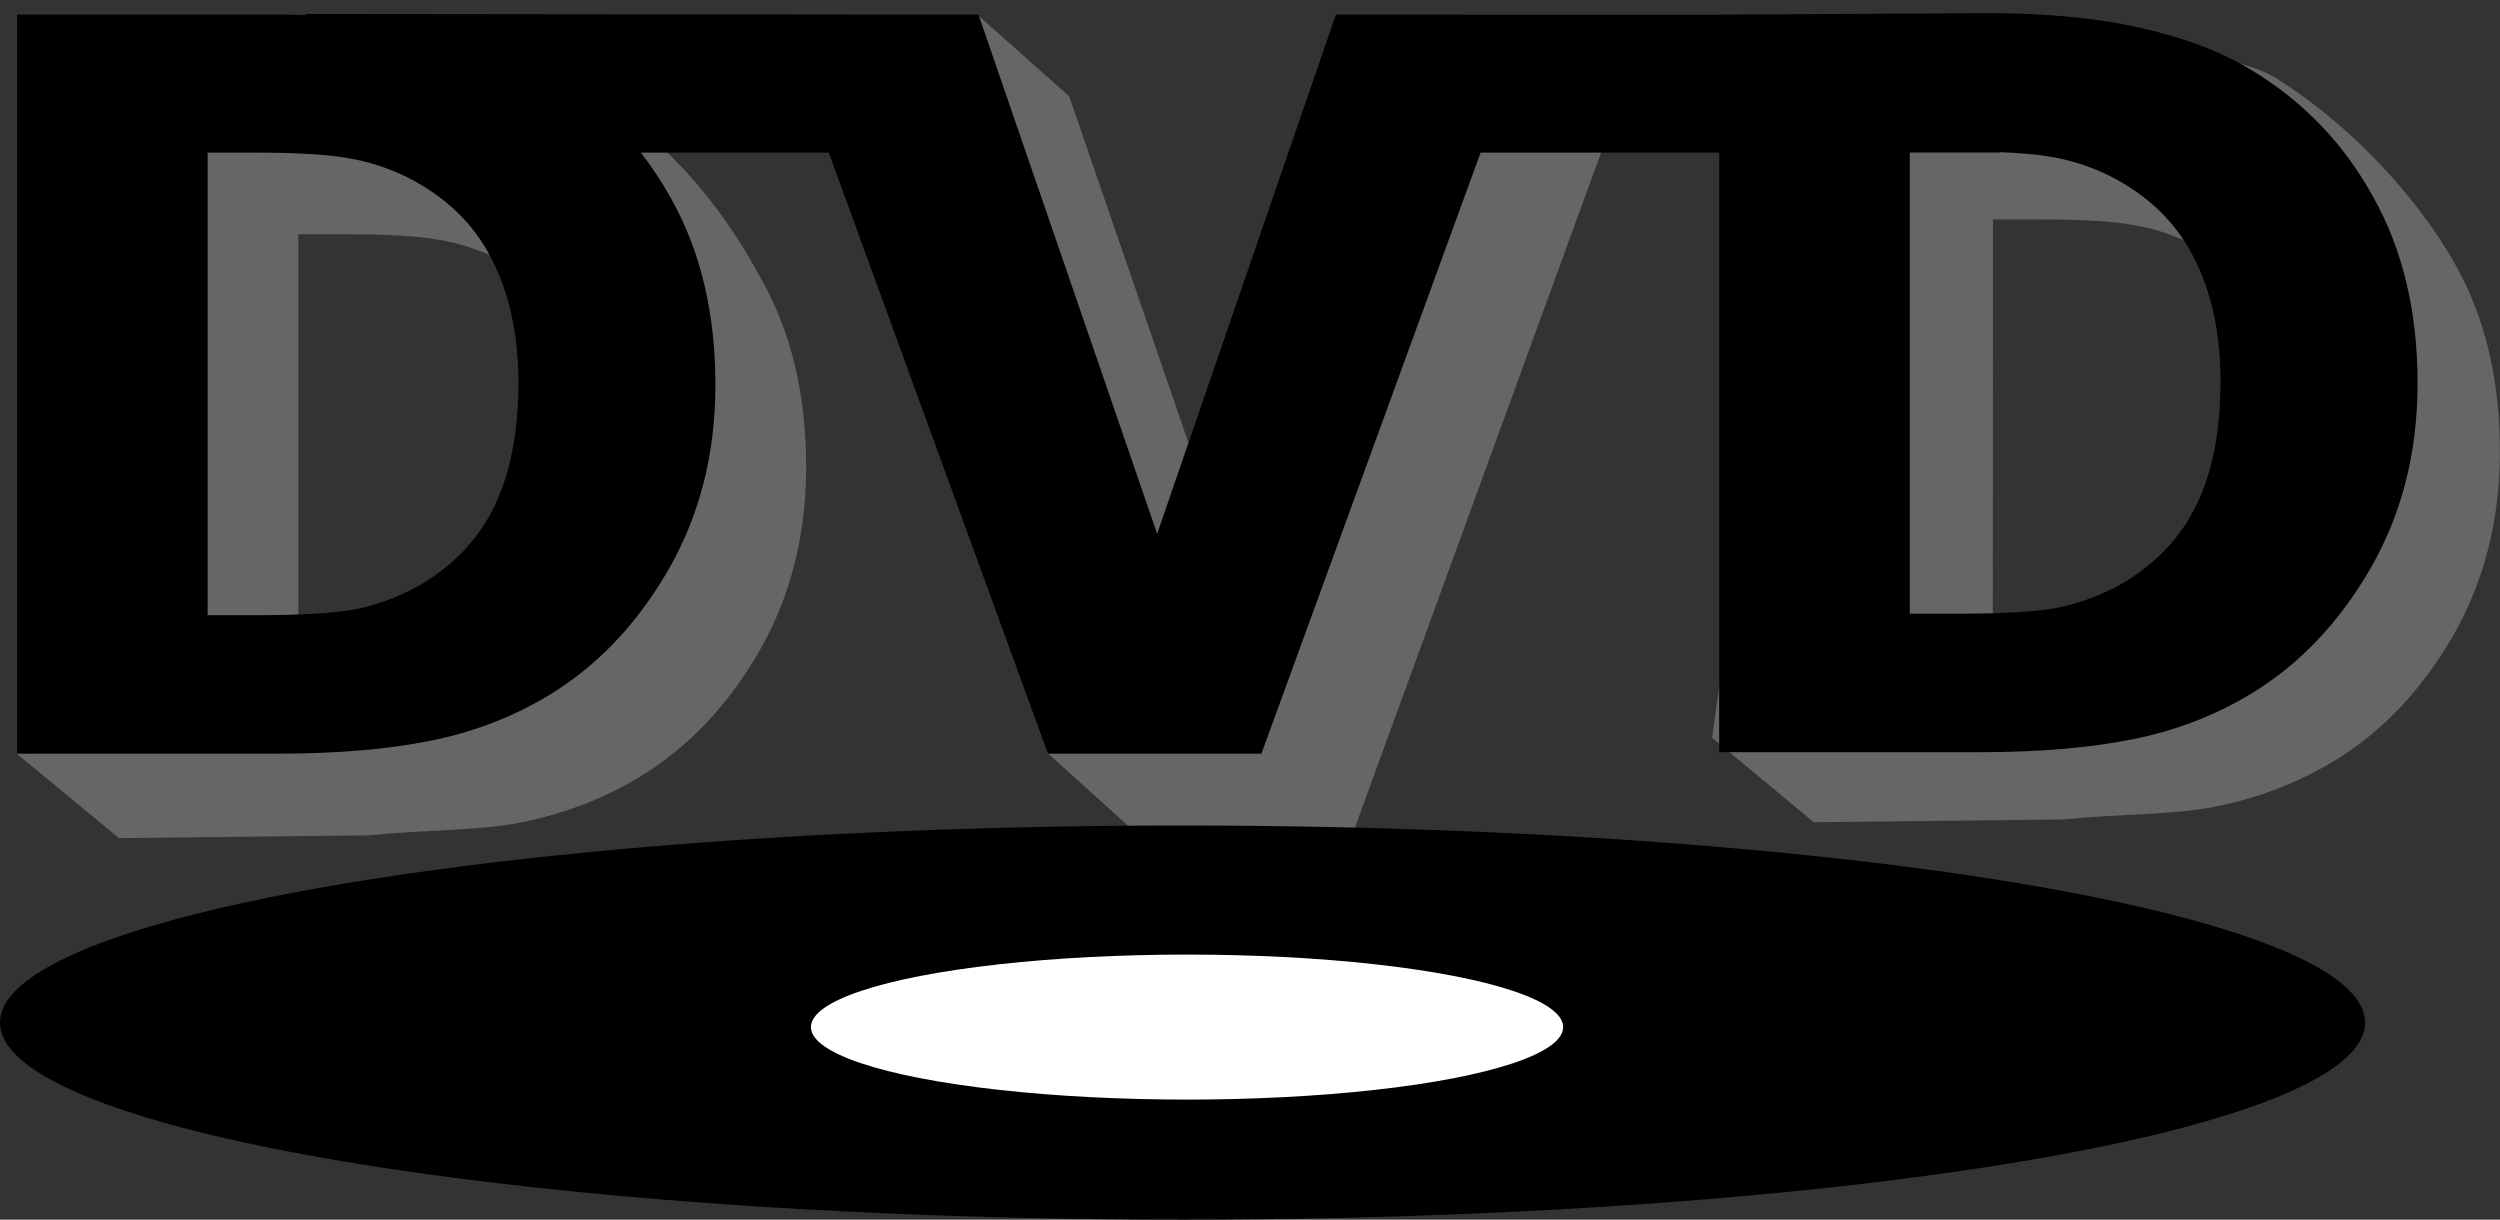 <?xml version="1.0" encoding="UTF-8" standalone="no"?>
<!-- Created with Inkscape (http://www.inkscape.org/) -->

<svg
   xmlns:dc="http://purl.org/dc/elements/1.1/"
   xmlns:cc="http://creativecommons.org/ns#"
   xmlns:rdf="http://www.w3.org/1999/02/22-rdf-syntax-ns#"
   xmlns:svg="http://www.w3.org/2000/svg"
   xmlns="http://www.w3.org/2000/svg"
   xmlns:sodipodi="http://sodipodi.sourceforge.net/DTD/sodipodi-0.dtd"
   xmlns:inkscape="http://www.inkscape.org/namespaces/inkscape"
   width="26.069mm"
   height="12.718mm"
   viewBox="0 0 26.069 12.718"
   version="1.1"
   id="svg-dvd"
   inkscape:version="0.92.0 r15299"
   sodipodi:docname="dvd2.svg">
  <rect x="0" y="0" width="26.069" height="12.718" fill="#333333" stroke="none"/>
  <defs
     id="defs2" />
  <sodipodi:namedview
     id="base"
     pagecolor="#ffffff"
     bordercolor="#666666"
     borderopacity="1.0"
     inkscape:pageopacity="0.0"
     inkscape:pageshadow="2"
     inkscape:zoom="5.6"
     inkscape:cx="60.287342"
     inkscape:cy="22.448043"
     inkscape:document-units="mm"
     inkscape:current-layer="layer1"
     showgrid="false"
     inkscape:window-width="1366"
     inkscape:window-height="705"
     inkscape:window-x="-8"
     inkscape:window-y="-8"
     inkscape:window-maximized="1"
     inkscape:snap-global="false"
     fit-margin-top="0"
     fit-margin-left="0"
     fit-margin-right="0"
     fit-margin-bottom="0" />
  <g
     inkscape:label="レイヤー 1"
     inkscape:groupmode="layer"
     id="layer1"
     transform="translate(-29.388,-86.6)">
    <g
       id="g4655">
      <path
         sodipodi:nodetypes="cccscccsccccccccscccsccc"
         inkscape:connector-curvature="0"
         id="path4511-9"
         d="m 48.185,87.451 -0.944,6.842 1.061,0.881 2.596,-0.029 c 0.61,-0.061 1.144,-0.045 1.592,-0.134 0.448,-0.09 0.86,-0.248 1.235,-0.475 0.5,-0.303 0.913,-0.737 1.24,-1.302 0.327,-0.568 0.491,-1.211 0.491,-1.928 0,-0.744 -0.153,-1.39 -0.46,-1.938 -0.204,-0.371 -0.795,-1.257 -1.849,-1.938 -1.055,-0.681 -4.962,0.021 -4.962,0.021 z m 1.984,1.437 h 0.501 c 0.427,0 0.746,0.019 0.956,0.057 0.214,0.034 0.422,0.102 0.625,0.202 0.4,0.203 0.691,0.486 0.873,0.847 0.186,0.358 0.279,0.791 0.279,1.297 0,0.51 -0.084,0.939 -0.253,1.287 -0.169,0.345 -0.434,0.62 -0.796,0.827 -0.21,0.114 -0.425,0.193 -0.646,0.238 -0.22,0.041 -0.567,0.062 -1.039,0.062 h -0.501 z"
         style="font-style:normal;font-variant:normal;font-weight:bold;font-stretch:normal;font-size:10.583px;line-height:6.615px;font-family:sans-serif;-inkscape-font-specification:'sans-serif, Bold';font-variant-ligatures:normal;font-variant-caps:normal;font-variant-numeric:normal;font-feature-settings:normal;text-align:start;letter-spacing:0px;word-spacing:0px;writing-mode:lr-tb;text-anchor:start;fill:#666666;fill-opacity:1;stroke:none;stroke-width:0.265px;stroke-linecap:butt;stroke-linejoin:miter;stroke-opacity:1" />
      <path
         sodipodi:nodetypes="cccscccsccccscccscccscc"
         inkscape:connector-curvature="0"
         id="path4511"
         transform="scale(0.265)"
         d="m 115.139,330.58 -3.579,25.873 4.021,3.318 9.812,-0.109 c 2.306,-0.232 4.323,-0.169 6.016,-0.508 1.693,-0.339 3.249,-0.938 4.668,-1.797 1.888,-1.146 3.451,-2.786 4.688,-4.922 1.237,-2.148 1.855,-4.577 1.855,-7.285 0,-2.812 -0.579,-5.254 -1.738,-7.324 -0.771,-1.402 -2.592,-4.729 -6.579,-7.302 -3.987,-2.573 -19.164,0.056 -19.164,0.056 z m 7.5,5.43 h 1.895 c 1.615,0 2.819,0.072 3.613,0.215 0.807,0.13 1.595,0.384 2.363,0.762 1.51,0.768 2.611,1.836 3.301,3.203 0.703,1.354 1.055,2.988 1.055,4.902 0,1.927 -0.319,3.548 -0.957,4.863 -0.638,1.302 -1.641,2.344 -3.008,3.125 -0.794,0.43 -1.608,0.729 -2.441,0.898 -0.833,0.156 -2.142,0.234 -3.926,0.234 h -1.895 z"
         style="font-style:normal;font-variant:normal;font-weight:bold;font-stretch:normal;font-size:10.583px;line-height:6.615px;font-family:sans-serif;-inkscape-font-specification:'sans-serif, Bold';font-variant-ligatures:normal;font-variant-caps:normal;font-variant-numeric:normal;font-feature-settings:normal;text-align:start;letter-spacing:0px;word-spacing:0px;writing-mode:lr-tb;text-anchor:start;fill:#666666;fill-opacity:1;stroke:none;stroke-width:1px;stroke-linecap:butt;stroke-linejoin:miter;stroke-opacity:1" />
      <path
         sodipodi:nodetypes="ccccccccc"
         inkscape:connector-curvature="0"
         id="path4513"
         transform="scale(0.265)"
         d="m 149.371,327.384 2.745,29.039 3.589,3.239 h 8.398 l 10.605,-29.082 -5.296,-1.845 -9.411,22.275 -7.031,-20.43 z"
         style="font-style:normal;font-variant:normal;font-weight:bold;font-stretch:normal;font-size:10.583px;line-height:6.615px;font-family:sans-serif;-inkscape-font-specification:'sans-serif, Bold';font-variant-ligatures:normal;font-variant-caps:normal;font-variant-numeric:normal;font-feature-settings:normal;text-align:start;letter-spacing:0px;word-spacing:0px;writing-mode:lr-tb;text-anchor:start;fill:#666666;fill-opacity:1;stroke:none;stroke-width:1px;stroke-linecap:butt;stroke-linejoin:miter;stroke-opacity:1" />
      <path
         sodipodi:nodetypes="ccccccccsccssccsccccccccccccscccscccccscccscccccscccscccscc"
         inkscape:connector-curvature="0"
         id="path4493"
         transform="scale(0.265)"
         d="m 177.342,327.376 -10.203,-0.009 h -3.676 l -7.031,20.43 -7.031,-20.43 h -3.871 l -22.602,-0.025 0.002,0.043 c -0.272,-0.006 -0.533,-0.018 -0.814,-0.018 H 111.568 v 29.082 h 10.254 c 2.318,0 4.323,-0.169 6.016,-0.508 1.693,-0.339 3.249,-0.938 4.668,-1.797 1.888,-1.146 3.451,-2.786 4.688,-4.922 1.237,-2.148 1.855,-4.577 1.855,-7.285 0,-2.812 -0.579,-5.254 -1.738,-7.324 -0.357,-0.648 -0.759,-1.251 -1.199,-1.816 h 7.398 l 8.625,23.652 h 8.398 l 8.625,-23.652 h 9.389 v 23.594 h 10.254 c 2.318,10e-6 4.323,-0.169 6.016,-0.508 1.693,-0.339 3.249,-0.938 4.668,-1.797 1.888,-1.146 3.451,-2.786 4.688,-4.922 1.237,-2.148 1.855,-4.577 1.855,-7.285 0,-2.812 -0.579,-5.254 -1.738,-7.324 -1.146,-2.083 -2.721,-3.737 -4.727,-4.961 -1.172,-0.729 -2.617,-1.289 -4.336,-1.68 -1.719,-0.404 -3.763,-0.605 -6.133,-0.605 z m 12.258,5.404 c 0.786,0.034 1.472,0.087 1.955,0.174 0.807,0.13 1.595,0.384 2.363,0.762 1.51,0.768 2.611,1.836 3.301,3.203 0.703,1.354 1.055,2.988 1.055,4.902 0,1.927 -0.319,3.548 -0.957,4.863 -0.638,1.302 -1.641,2.344 -3.008,3.125 -0.794,0.43 -1.608,0.729 -2.441,0.898 -0.833,0.156 -2.142,0.234 -3.926,0.234 h -1.895 v -18.145 h 3.553 z m -70.531,0.018 h 1.895 c 1.615,0 2.819,0.072 3.613,0.215 0.807,0.13 1.595,0.384 2.363,0.762 1.51,0.768 2.611,1.836 3.301,3.203 0.703,1.354 1.055,2.988 1.055,4.902 0,1.927 -0.319,3.548 -0.957,4.863 -0.638,1.302 -1.641,2.344 -3.008,3.125 -0.794,0.43 -1.608,0.729 -2.441,0.898 C 124.055,350.922 122.747,351 120.963,351 h -1.895 z"
         style="font-style:normal;font-variant:normal;font-weight:bold;font-stretch:normal;font-size:10.583px;line-height:6.615px;font-family:sans-serif;-inkscape-font-specification:'sans-serif, Bold';font-variant-ligatures:normal;font-variant-caps:normal;font-variant-numeric:normal;font-feature-settings:normal;text-align:start;letter-spacing:0px;word-spacing:0px;writing-mode:lr-tb;text-anchor:start;fill:#000000;fill-opacity:1;stroke:none;stroke-width:1px;stroke-linecap:butt;stroke-linejoin:miter;stroke-opacity:1" />
      <ellipse
         ry="2.055"
         rx="12.331"
         cy="97.263"
         cx="41.719"
         id="path4632"
         style="opacity:1;fill:#000000;stroke:none;stroke-width:0.165;stroke-miterlimit:4;stroke-dasharray:none" />
      <ellipse
         ry="0.756"
         rx="3.922"
         cy="97.31"
         cx="41.766"
         id="path4632-0"
         style="opacity:1;fill:#ffffff;stroke:none;stroke-width:0.056;stroke-miterlimit:4;stroke-dasharray:none" />
    </g>
  </g>
</svg>

